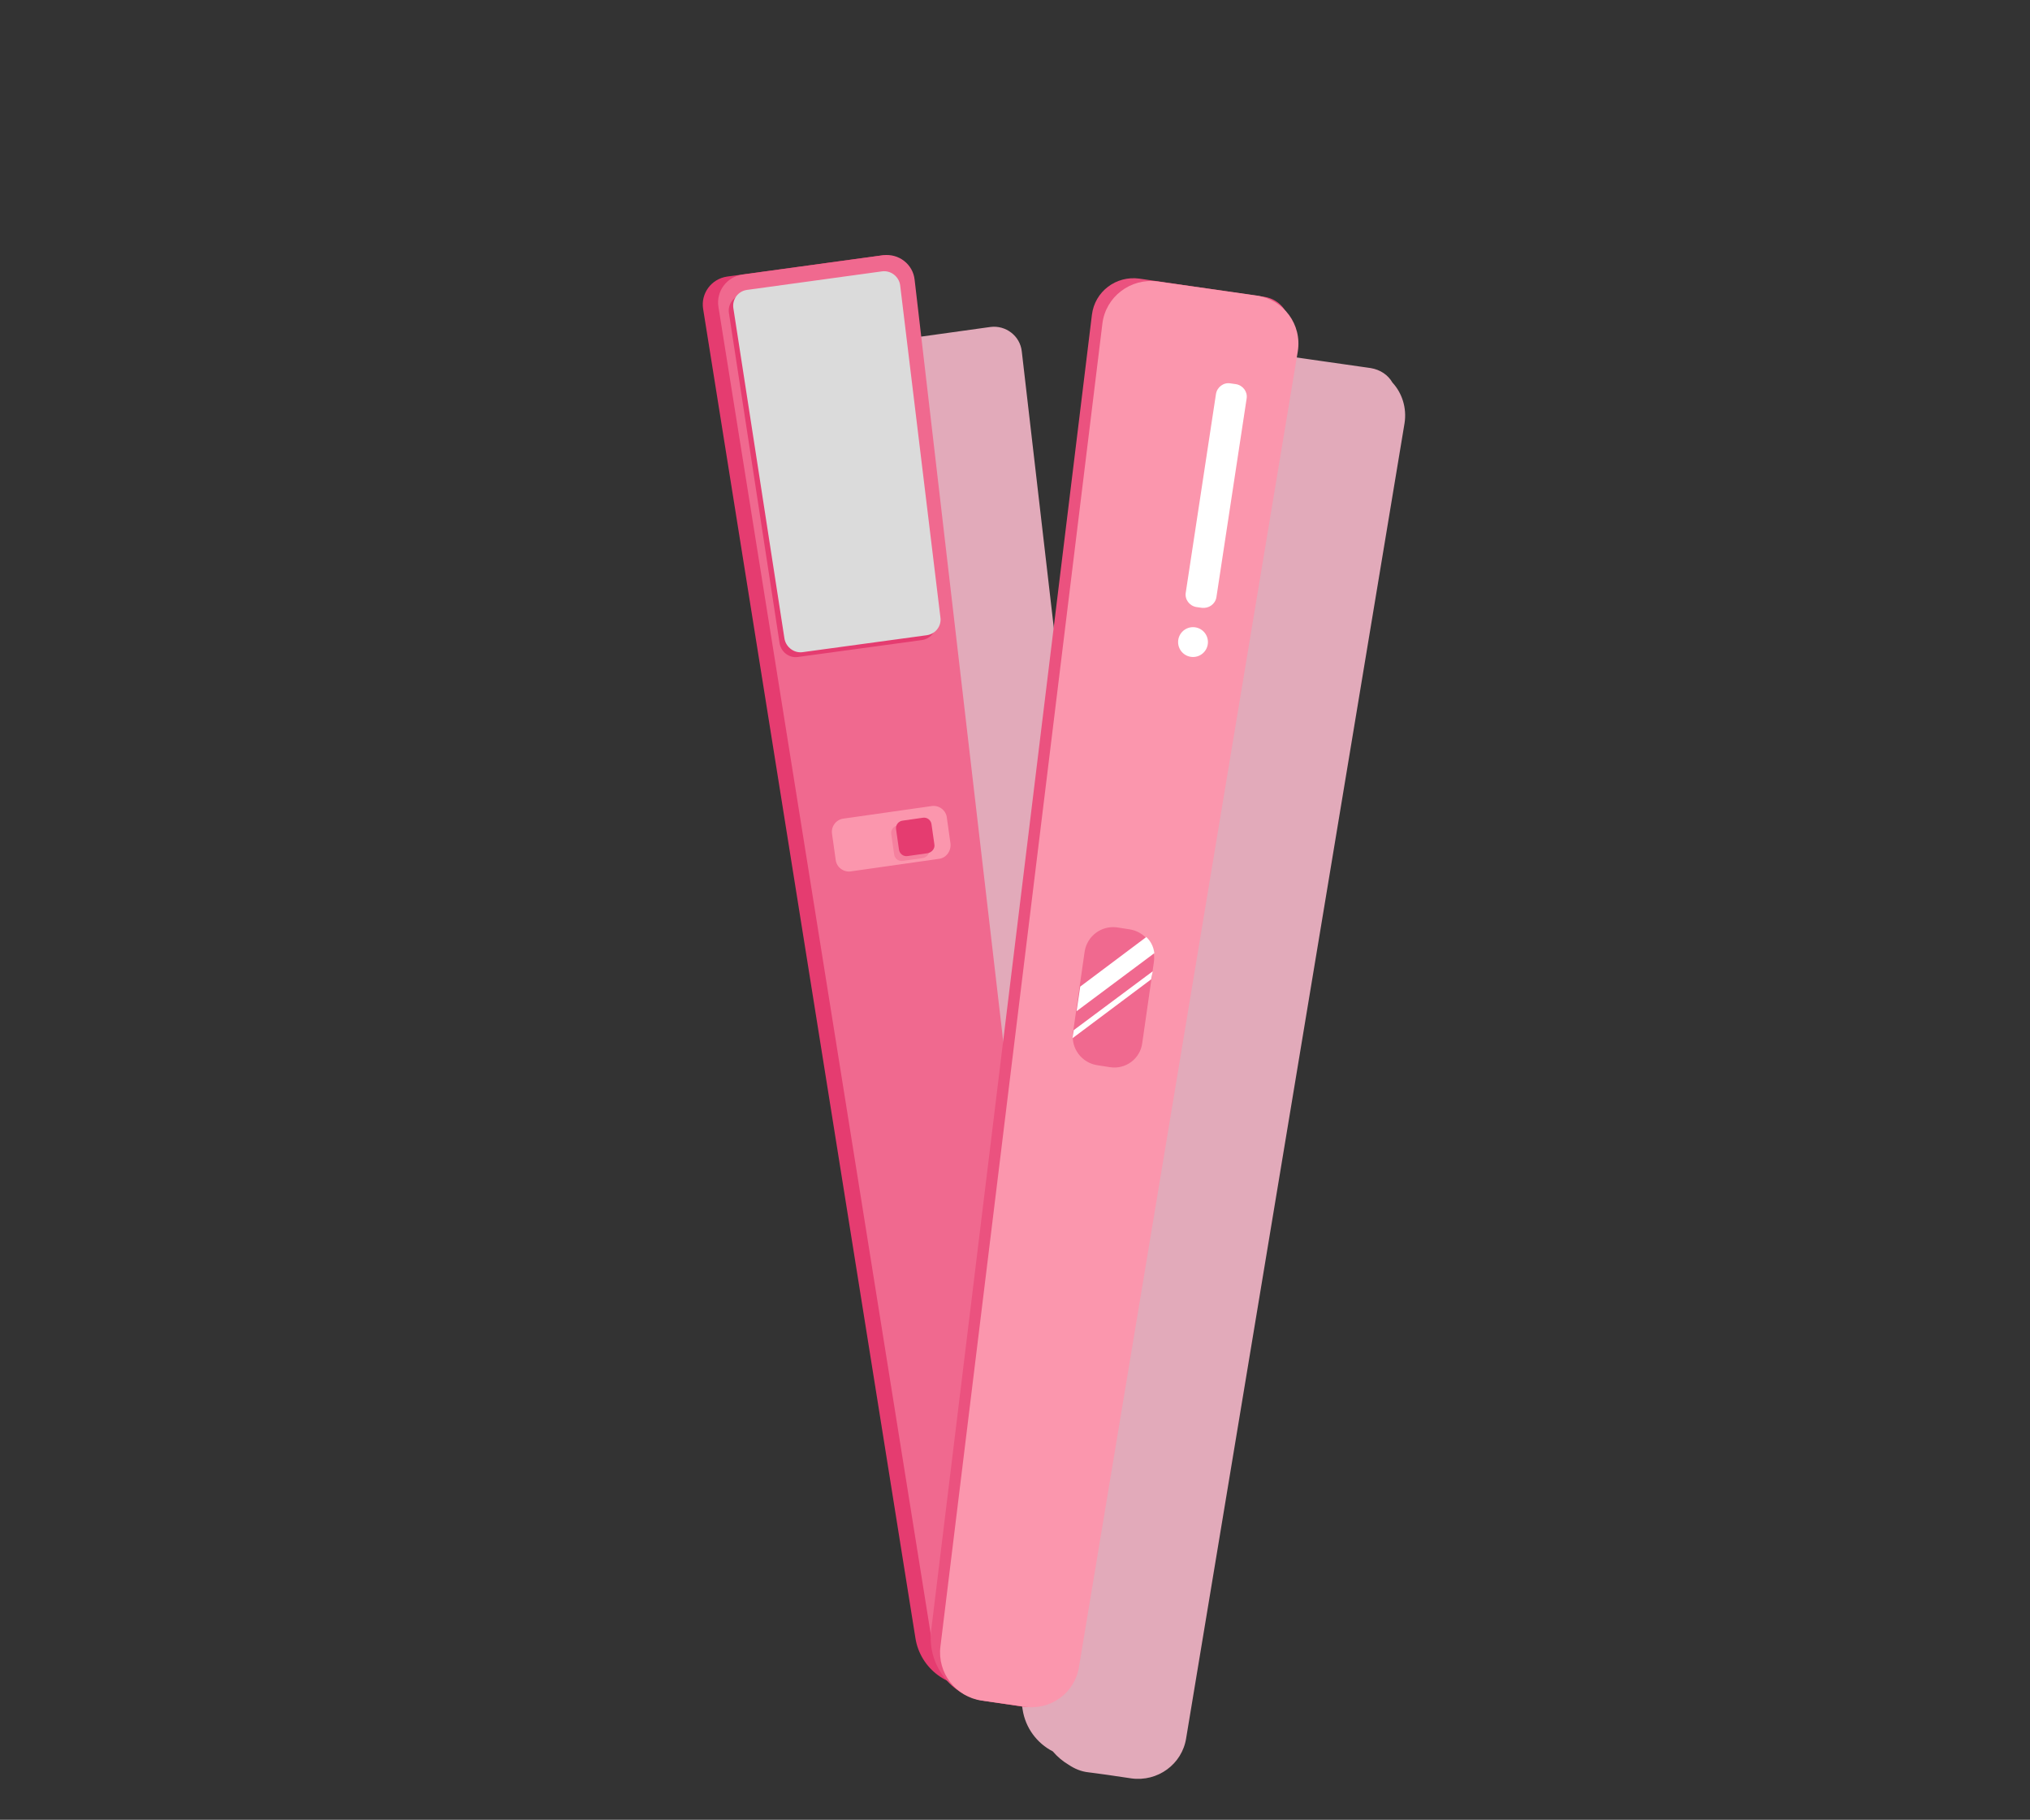 <?xml version="1.0" encoding="utf-8"?>
<svg id="master-artboard" viewBox="0 0 503.871 451.613" version="1.1" xmlns="http://www.w3.org/2000/svg" x="0px" y="0px" style="enable-background:new 0 0 1400 980;" width="503.871px" height="451.613px"><rect x="0" y="0" width="503.871" height="451.613" fill="#333333" stroke="none"/><rect id="ee-background" x="0" y="0" width="503.871" height="451.613" style="fill: white; fill-opacity: 0; pointer-events: none;"/>



<path class="st1" d="M475.3,534.3c-1.1-1.9-3-3.2-5.4-3.6l-14.7-2.1l-11.7-1.7h0l-4.5-0.6c-5.7-0.8-11.1,3.2-11.8,9l-22,180.3&#10;&#9;&#9;l-21.9-189c-0.4-3.9-4-6.6-7.8-6.1l0,0h0l-27.3,3.8l-7.7,1.1h0l-3.8,0.5c-3.8,0.5-6.5,4.1-5.9,8l52.7,329.7&#10;&#9;&#9;c0.7,4.6,3.6,8.4,7.5,10.4c1.1,1.3,2.4,2.4,3.9,3.3c1.5,1,3.1,1.7,5,1.9l0.8,0.1l0,0l3.7,0.5l6.1,0.9c6.5,0.9,12.6-3.5,13.6-10&#10;&#9;&#9;l54.2-326.3C478.9,540.6,477.7,536.9,475.3,534.3z" style="fill: rgb(226, 170, 186);" transform="matrix(1, 0, 0, 1, -129.677, -439.355)"/><path class="st2" d="M393.1,854.9l-20.2,2.8c-7.7,1.1-14.8-4.2-16-11.8L304.2,516c-0.6-3.8,2-7.4,5.9-8l38.7-5.3&#10;&#9;&#9;&#9;&#9;c1.8-0.2,3.5,1,3.7,2.8L393.1,854.9z" style="fill: rgb(229, 60, 112);" transform="matrix(1, 0, 0, 1, -129.677, -439.355)"/><path class="st8" d="M396.9,854.3l-21.7,3c-6.8,0.9-13.1-3.7-14.2-10.5l-53-331.3c-0.6-3.8,2-7.4,5.9-8l35-4.8&#10;&#9;&#9;&#9;&#9;c3.8-0.5,7.4,2.2,7.8,6.1L396.9,854.3z" style="fill: rgb(240, 105, 143);" transform="matrix(1, 0, 0, 1, -129.677, -439.355)"/><path class="st2" d="M358.5,598.2l-30.8,4.2c-2.1,0.3-4.1-1.2-4.5-3.3L310.6,517c-0.3-2.2,1.2-4.2,3.4-4.5l33.5-4.6&#10;&#9;&#9;&#9;&#9;c2.2-0.3,4.2,1.3,4.5,3.4l10,82.5C362.2,595.9,360.7,597.9,358.5,598.2z" style="fill: rgb(229, 60, 112);" transform="matrix(1, 0, 0, 1, -129.677, -439.355)"/><path class="st9" d="M383.6,862.9l-9.4-1.4c-8.5-1.2-14.4-9-13.4-17.5l39.9-326.5c0.7-5.8,6-9.8,11.8-9l30.9,4.5&#10;&#9;&#9;&#9;&#9;c4.2,0.6,7,4.5,6.3,8.7l-55.4,333.4C393.5,860.2,388.8,863.6,383.6,862.9z" style="fill: rgb(235, 82, 127);" transform="matrix(1, 0, 0, 1, -129.677, -439.355)"/><path class="st6" d="M383.9,862.9l-10.5-1.5c-6.5-0.9-11.1-6.9-10.3-13.4l40.2-328.3c0.8-6.7,7-11.4,13.7-10.5l24.6,3.5&#10;&#9;&#9;&#9;&#9;c6.7,1,11.3,7.2,10.2,13.9L397.5,853C396.5,859.5,390.4,863.9,383.9,862.9z" style="fill: rgb(251, 150, 173);" transform="matrix(1, 0, 0, 1, -129.677, -439.355)"/><path class="st8" d="M405.2,704.2l-3.2-0.5c-3.8-0.6-6.5-4.1-6-8l2.9-20.2c0.6-3.8,4.1-6.5,8-6l3.2,0.5c3.8,0.6,6.5,4.1,6,8&#10;&#9;&#9;&#9;&#9;l-2.9,20.2C412.7,702.1,409.1,704.8,405.2,704.2z" style="fill: rgb(240, 105, 143);" transform="matrix(1, 0, 0, 1, -129.677, -439.355)"/><path class="st7" d="M396.9,690.3l19.3-14.4c-0.2-1.6-0.9-3-2-4l-16.4,12.3L396.9,690.3z" style="fill: rgb(255, 255, 255);" transform="matrix(1, 0, 0, 1, -129.677, -439.355)"/><path class="st7" d="M415.8,680.4L396.2,695l-0.2,1.2c0,0.3-0.1,0.6-0.1,0.8l19.5-14.6L415.8,680.4z" style="fill: rgb(255, 255, 255);" transform="matrix(1, 0, 0, 1, -129.677, -439.355)"/><path class="st10" d="M359.7,597l-30.8,4.2c-2.1,0.3-4.1-1.2-4.5-3.3l-12.7-82.1c-0.3-2.2,1.2-4.2,3.4-4.5l33.5-4.6&#10;&#9;&#9;&#9;&#9;c2.2-0.3,4.2,1.3,4.5,3.4l10,82.5C363.4,594.7,361.9,596.7,359.7,597z" style="fill: rgb(219, 219, 219);" transform="matrix(1, 0, 0, 1, -129.677, -439.355)"/><path class="st6" d="M362.7,652.5l-21.8,3.1c-1.8,0.3-3.6-1-3.8-2.9l-0.9-6.4c-0.3-1.8,1-3.6,2.9-3.8l21.8-3.1&#10;&#9;&#9;&#9;&#9;c1.8-0.3,3.6,1,3.8,2.9l0.9,6.4C365.8,650.6,364.5,652.3,362.7,652.5z" style="fill: rgb(251, 150, 173);" transform="matrix(1, 0, 0, 1, -129.677, -439.355)"/><path class="st3" d="M358.7,652.3l-4.9,0.7c-1.1,0.2-2.1-0.6-2.2-1.7l-0.7-4.9c-0.2-1.1,0.6-2.1,1.7-2.2l4.9-0.7&#10;&#9;&#9;&#9;&#9;c1.1-0.2,2.1,0.6,2.2,1.7l0.7,4.9C360.5,651.1,359.8,652.1,358.7,652.3z" style="fill: rgb(245, 128, 158);" transform="matrix(1, 0, 0, 1, -129.677, -439.355)"/><path class="st2" d="M359.9,651.1l-4.9,0.7c-1.1,0.2-2.1-0.6-2.2-1.7l-0.7-4.9c-0.2-1.1,0.6-2.1,1.7-2.2l4.9-0.7&#10;&#9;&#9;&#9;&#9;c1.1-0.2,2.1,0.6,2.2,1.7l0.7,4.9C361.8,649.9,361,650.9,359.9,651.1z" style="fill: rgb(229, 60, 112);" transform="matrix(1, 0, 0, 1, -129.677, -439.355)"/><path class="st7" d="M428,590.2l-1.4-0.2c-1.7-0.3-2.9-1.9-2.6-3.6l7.5-49.3c0.3-1.7,1.9-2.9,3.6-2.6l1.4,0.2&#10;&#9;&#9;&#9;c1.7,0.3,2.9,1.9,2.6,3.6l-7.5,49.3C431.3,589.3,429.7,590.4,428,590.2z" style="fill: rgb(255, 255, 255);" transform="matrix(1, 0, 0, 1, -129.677, -439.355)"/><path d="M 429.5 598.7 A 3.7 3.7 0 0 1 425.8 602.4 A 3.7 3.7 0 0 1 422.1 598.7 A 3.7 3.7 0 0 1 425.8 595 A 3.7 3.7 0 0 1 429.5 598.7 Z" class="st7" style="fill: rgb(255, 255, 255);" transform="matrix(1, 0, 0, 1, -129.677, -439.355)"/></svg>